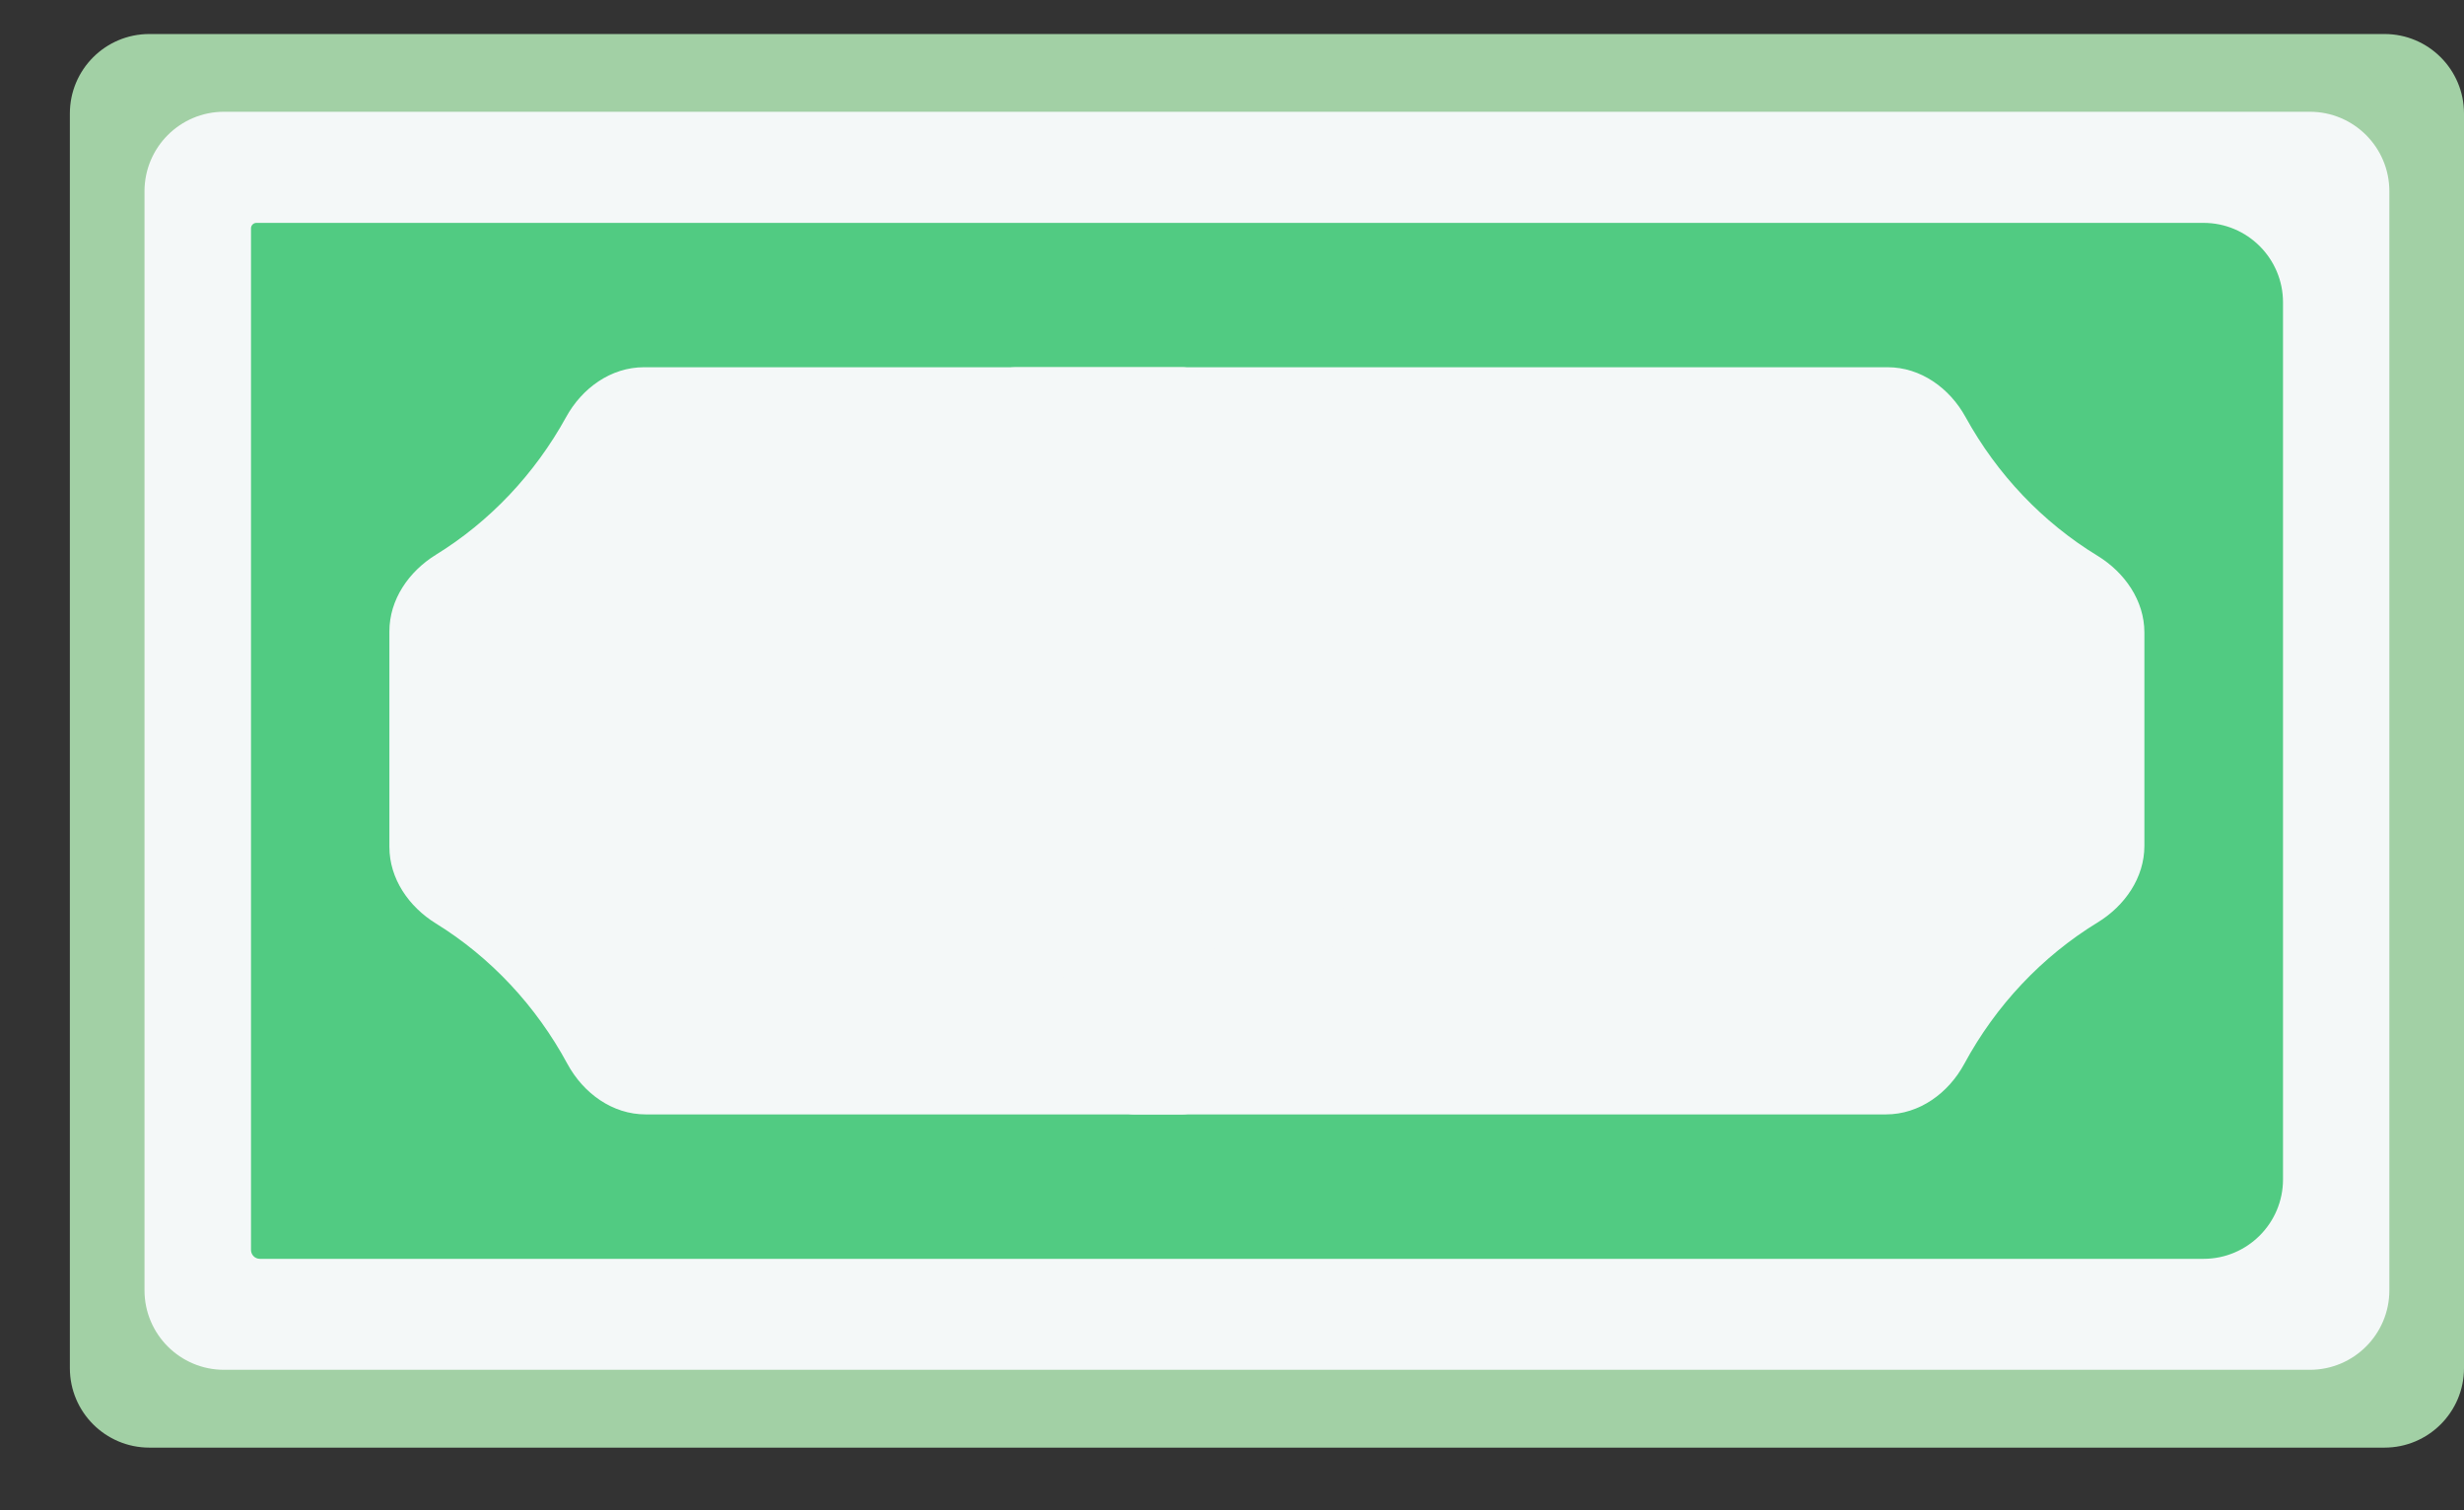<svg width="31" height="19" viewBox="0 0 31 19" fill="none" xmlns="http://www.w3.org/2000/svg">
<rect x="0" y="0" width="31" height="19" fill="#333333" stroke="none"/>
<path d="M25.513 10.034C25.451 10.438 25.204 10.804 24.822 10.949L18.484 13.355C18.323 13.416 18.144 13.332 18.087 13.17C18.034 13.016 18.113 12.848 18.255 12.767C19.144 12.26 19.57 11.14 19.213 10.118L18.999 9.504C18.606 8.376 17.409 7.795 16.328 8.205L15.543 8.502C14.991 8.711 14.629 8.537 14.428 7.961L14.375 7.805C14.174 7.229 14.343 6.855 14.895 6.645L14.905 6.642C15.459 6.431 15.818 6.605 16.019 7.181C16.098 7.408 16.348 7.525 16.573 7.44L17.639 7.035C17.833 6.961 17.933 6.747 17.864 6.551C17.52 5.565 16.566 5.001 15.609 5.145C15.441 5.171 15.267 5.086 15.21 4.925C15.154 4.763 15.236 4.585 15.397 4.524L21.726 2.121C22.122 1.971 22.562 2.095 22.882 2.373C23.483 2.895 24.204 3.249 24.972 3.399C25.376 3.478 25.738 3.734 25.874 4.122L26.75 6.632C26.88 7.005 26.771 7.414 26.524 7.721C25.994 8.381 25.644 9.182 25.513 10.034Z" fill="#F4F8F8"/>
<path d="M5.109 11.954C4.98 11.584 5.087 11.177 5.332 10.869C5.846 10.223 6.188 9.443 6.322 8.614C6.387 8.213 6.632 7.852 7.012 7.707L13.393 5.285C13.554 5.224 13.734 5.308 13.79 5.47C13.844 5.625 13.765 5.793 13.622 5.874C12.735 6.381 12.309 7.5 12.666 8.525L12.846 9.04C13.239 10.168 14.436 10.75 15.518 10.338L16.301 10.043C16.855 9.833 17.217 10.008 17.417 10.583L17.504 10.833C17.706 11.411 17.538 11.786 16.983 11.996L16.927 12.018C16.376 12.228 16.013 12.054 15.812 11.475C15.714 11.196 15.405 11.052 15.129 11.157L14.212 11.506C13.964 11.6 13.836 11.875 13.923 12.126C14.278 13.143 15.284 13.714 16.272 13.517C16.439 13.484 16.615 13.565 16.671 13.726C16.726 13.882 16.646 14.053 16.491 14.112L10.147 16.52C9.748 16.671 9.304 16.544 8.984 16.262C8.384 15.731 7.662 15.369 6.89 15.213C6.489 15.132 6.13 14.877 5.995 14.491L5.109 11.954Z" fill="#F4F8F8"/>
<path d="M30 0.428H1.879C1.327 0.428 0.879 0.875 0.879 1.428V17.212C0.879 17.764 1.327 18.212 1.879 18.212H30C30.552 18.212 31 17.764 31 17.212V1.428C31 0.875 30.552 0.428 30 0.428Z" fill="#A2D0A5"/>
<path d="M29.061 1.406H2.818C2.266 1.406 1.818 1.854 1.818 2.406V16.233C1.818 16.785 2.266 17.233 2.818 17.233H29.061C29.613 17.233 30.061 16.785 30.061 16.233V2.406C30.061 1.854 29.613 1.406 29.061 1.406Z" fill="#F4F8F8"/>
<path d="M28.723 3.804C28.723 3.252 28.275 2.804 27.723 2.804H3.226C3.188 2.804 3.158 2.835 3.158 2.872V7.645V10.953V15.725C3.158 15.787 3.208 15.837 3.27 15.837H27.723C28.275 15.837 28.723 15.389 28.723 14.837V3.804Z" fill="#51CB82"/>
<path d="M24.713 13.384C24.513 13.753 24.148 14.02 23.728 14.02H14.268C14.222 14.02 14.177 14.01 14.134 13.993C13.79 13.848 12.45 12.636 12.264 12.312C12.165 12.142 12.092 11.949 12.073 11.733C12.067 11.662 12.085 11.592 12.115 11.528L12.523 10.677C12.588 10.542 12.617 10.394 12.635 10.245C12.74 9.389 13.393 8.923 13.018 8.786C12.778 8.698 12.522 8.638 12.345 8.454C12.168 8.27 12 8.057 12.183 7.879C12.855 7.223 15.234 5.593 16.696 4.62C16.998 4.62 16.069 5.236 15.09 5.92C14.718 6.18 12.536 5.57 12.399 5.137C12.318 4.881 12.509 4.62 12.777 4.62H16.715L16.696 4.62H23.749C24.165 4.62 24.529 4.883 24.729 5.247C25.127 5.97 25.7 6.572 26.389 6.992C26.732 7.202 26.979 7.556 26.979 7.958V10.641C26.979 11.043 26.732 11.397 26.389 11.606C25.691 12.033 25.111 12.647 24.713 13.384Z" fill="#F4F8F8"/>
<path d="M4.899 7.943C4.899 7.543 5.143 7.19 5.483 6.98C6.163 6.561 6.728 5.963 7.122 5.248C7.322 4.883 7.686 4.62 8.102 4.62H14.874C15.044 4.62 15.182 4.758 15.182 4.928C15.182 5.096 15.041 5.219 14.881 5.271C14.434 5.417 14.826 5.949 15.05 6.653C15.188 7.085 14.877 7.489 14.438 7.605L13.867 7.756C13.429 7.873 13.101 8.281 13.253 8.708C13.547 9.537 14.312 10.127 15.209 10.127L16.042 10.128C16.633 10.128 16.914 10.422 16.914 11.034V11.3C16.914 11.916 16.633 12.208 16.042 12.208H15.983C15.395 12.208 15.113 11.916 15.113 11.3C15.113 11.001 14.87 10.758 14.571 10.758H13.603C13.338 10.758 13.124 10.972 13.124 11.237C13.124 12.323 13.887 13.219 14.881 13.384C15.046 13.412 15.182 13.546 15.182 13.713C15.182 13.883 15.045 14.02 14.875 14.02H8.123C7.704 14.02 7.339 13.753 7.139 13.385C6.745 12.655 6.173 12.043 5.483 11.617C5.143 11.407 4.899 11.054 4.899 10.655L4.899 7.943Z" fill="#F4F8F8"/>
</svg>
